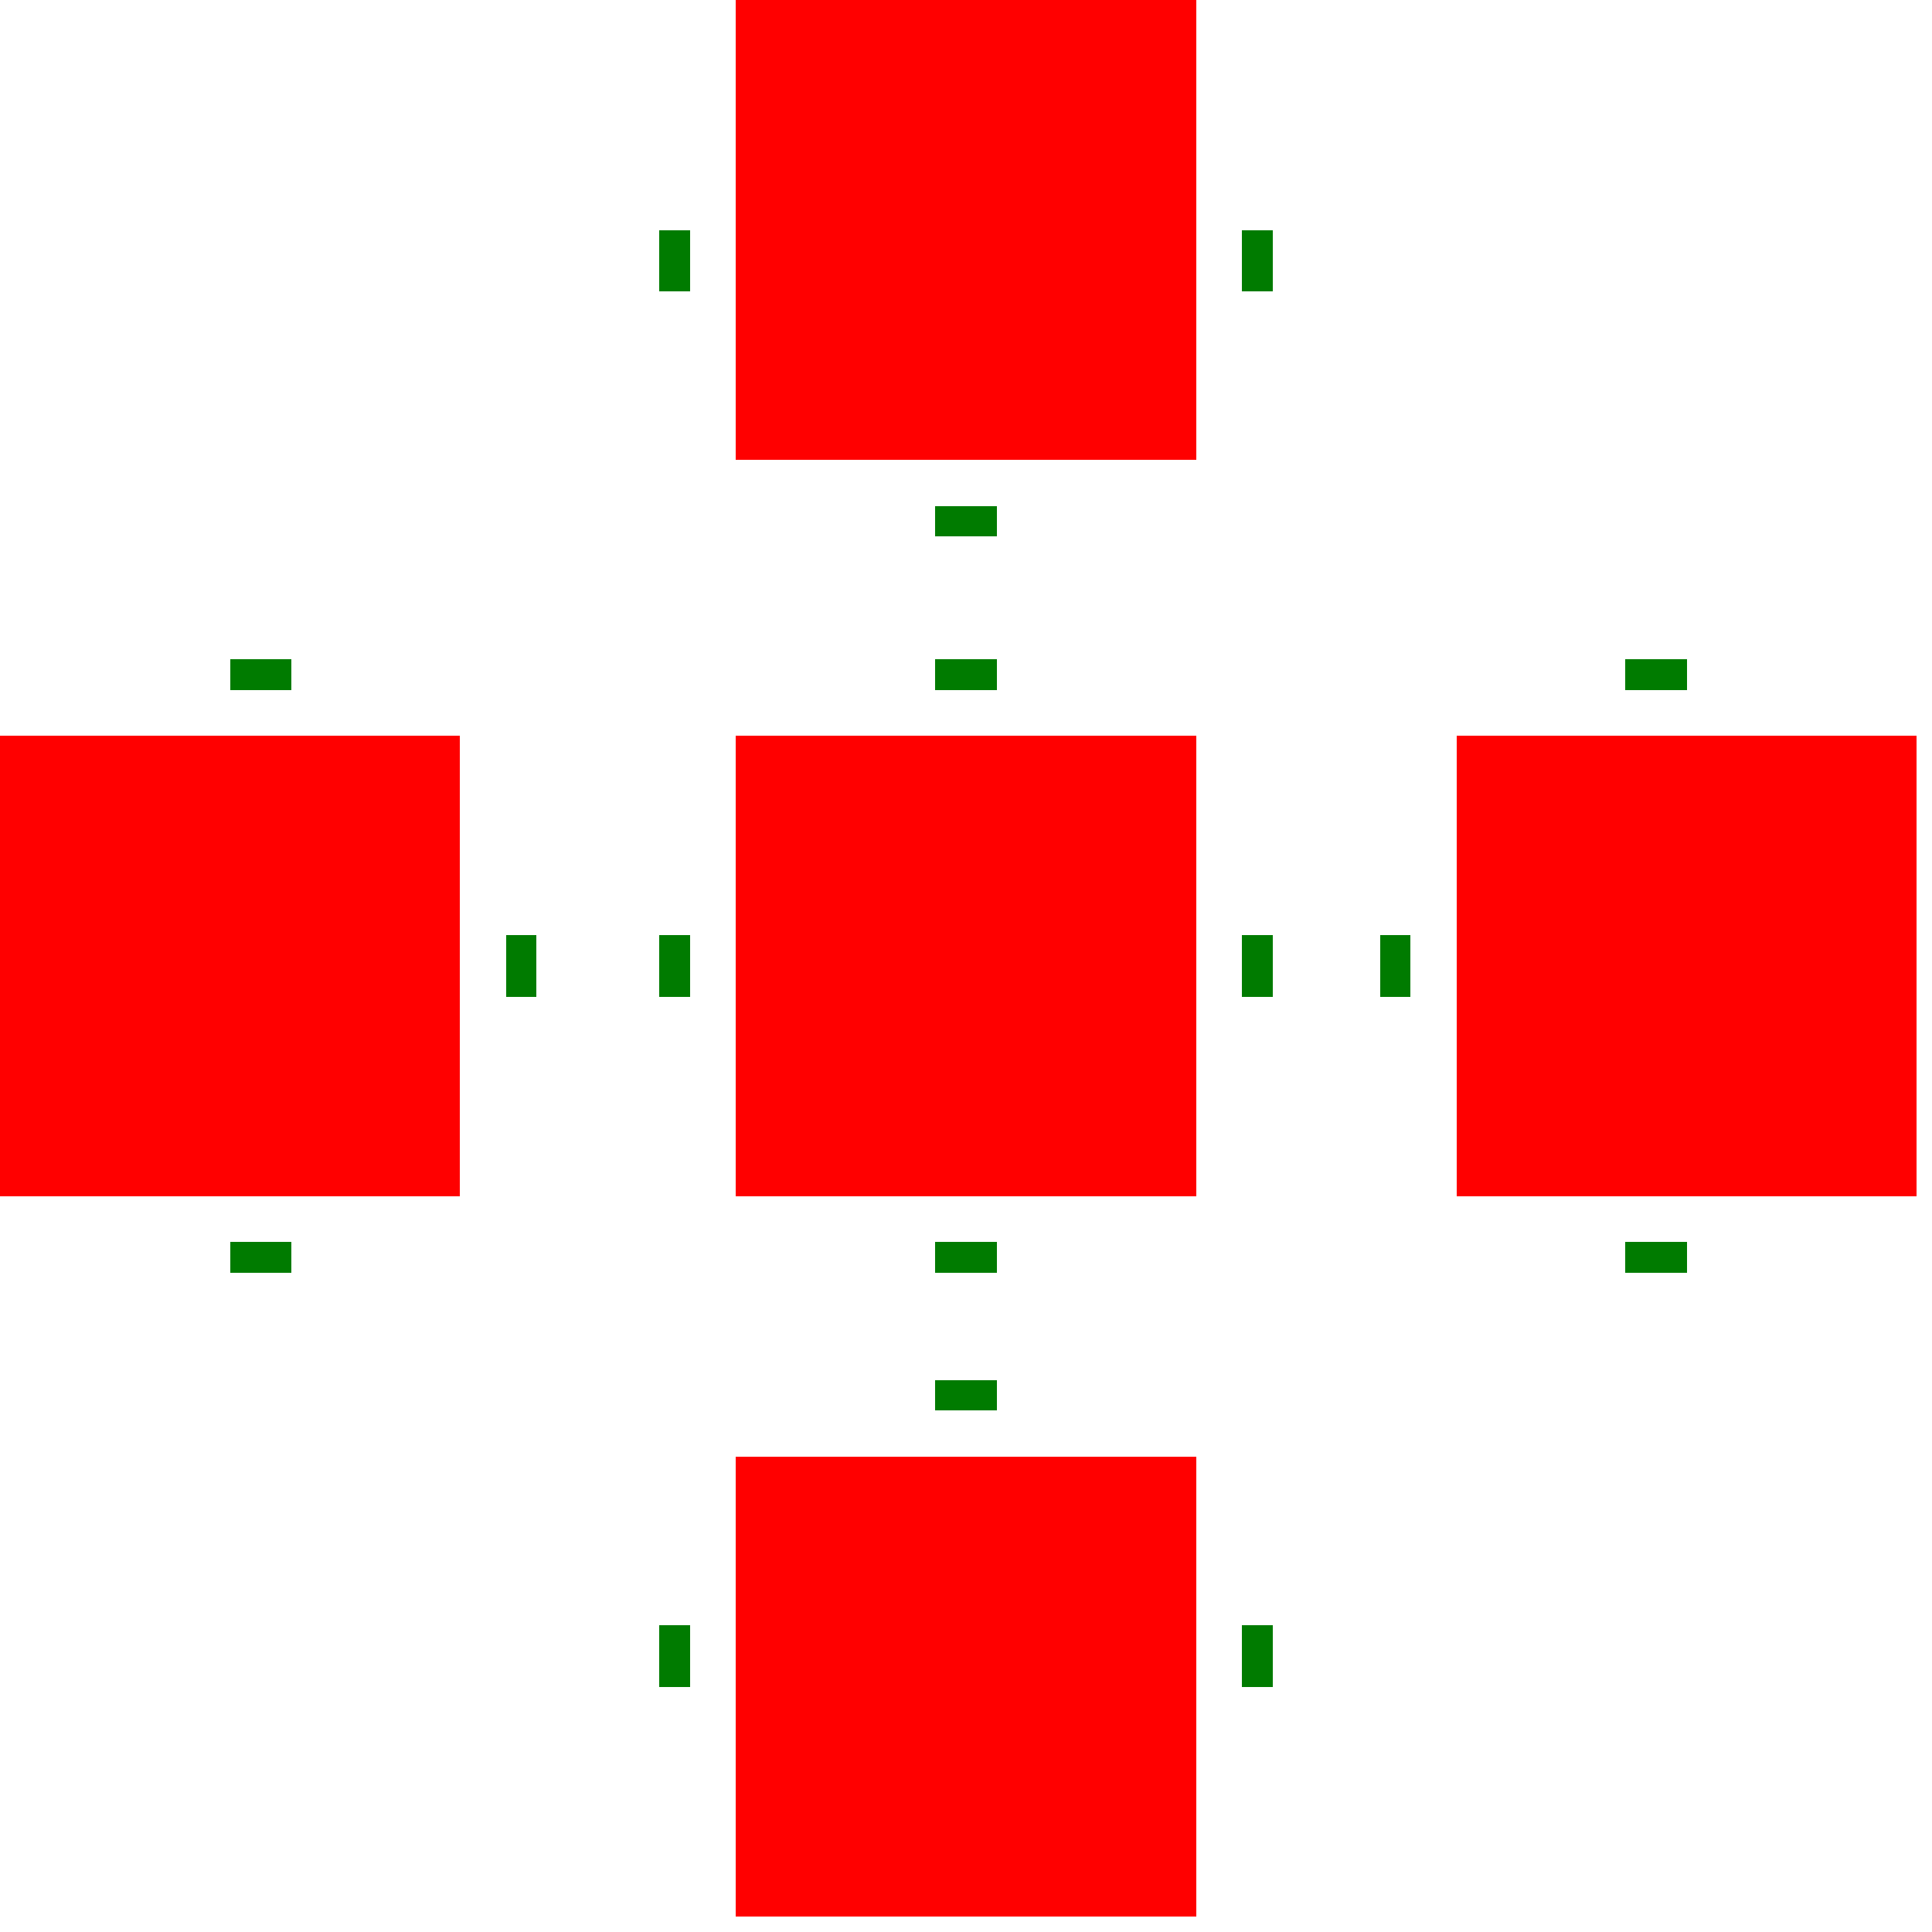 <?xml version="1.0" encoding="UTF-8" standalone="no"?>
<svg id="svg2" xmlns:rdf="http://www.w3.org/1999/02/22-rdf-syntax-ns#" xmlns="http://www.w3.org/2000/svg" height="126" shape-rendering="crispEdges" width="126" version="1.1" xmlns:cc="http://creativecommons.org/ns#" xmlns:xlink="http://www.w3.org/1999/xlink" xmlns:dc="http://purl.org/dc/elements/1.1/">
	<defs id="defs4">
		<style id="current-color-scheme" type="text/css">
			.ColorScheme-Background { color:#FF0000; }
		</style>
	</defs>
	<rect id="center" class="ColorScheme-Background" style="fill:currentColor" height="30" width="30" y="48" x="48"/>
	<rect id="hint-top-margin" style="fill:#007b00" transform="rotate(90)" height="4" width="2" y="-65" x="43"/>
	<rect id="hint-bottom-margin" style="fill:#007b00" transform="rotate(90)" height="4" width="2" y="-65" x="81"/>
	<rect id="hint-left-margin" style="fill:#007b00" height="4" width="2" y="61" x="43"/>
	<rect id="hint-right-margin" style="fill:#007b00" height="4" width="2" y="61" x="81"/>
	<rect id="south-center" class="ColorScheme-Background" style="fill:currentColor;" height="30" width="30" y="95" x="48"/>
	<rect id="south-hint-top-margin" style="fill:#007b00;" transform="rotate(90)" height="4" width="2" y="-65" x="90"/>
	<rect id="south-hint-left-margin" style="fill:#007b00;" height="4" width="2" y="106" x="43"/>
	<rect id="south-hint-right-margin" style="fill:#007b00;" transform="scale(-1,1)" height="4" width="2" y="106" x="-83"/>
	<rect id="south-hint-bottom-margin" style="fill:#007b00;" transform="matrix(0,-1,-1,0,0,0)" height=".001" width=".001" y="-65" x="-130"/>
	<rect id="south-hint-overlay-tile-horizontal" style="fill:#008000" height="5.375" width="5" y="48.67" x="-189"/>
	<rect id="north-center" class="ColorScheme-Background" style="fill:currentColor;" height="30" width="30" y="0" x="48"/>
	<rect id="north-hint-bottom-margin" style="fill:#007b00;" transform="matrix(0,-1,-1,0,0,0)" height="4" width="2" y="-65" x="-35"/>
	<rect id="north-hint-left-margin" style="fill:#007b00;" height="4" width="2" y="15" x="43"/>
	<rect id="north-hint-right-margin" style="fill:#007b00;" transform="scale(-1,1)" height="4" width="2" y="15" x="-83"/>
	<rect id="north-hint-top-margin" style="fill:#007b00;" transform="rotate(90)" height=".001" width=".001" y="-65" x="0"/>
	<rect id="north-hint-overlay-tile-horizontal" style="fill:#008000" height="5.375" width="5" y="-380.33" x="-189"/>
	<rect id="west-center" class="ColorScheme-Background" style="fill:currentColor;" height="30" width="30" y="48" x="0"/>
	<rect id="west-hint-right-margin" style="fill:#007b00;" transform="scale(-1,1)" height="4" width="2" y="61" x="-35"/>
	<rect id="west-hint-top-margin" style="fill:#007b00;" transform="rotate(90)" height="4" width="2" y="-19" x="43"/>
	<rect id="west-hint-bottom-margin" style="fill:#007b00;" transform="rotate(90)" height="4" width="2" y="-19" x="81"/>
	<rect id="west-hint-left-margin" style="fill:#007b00;" height=".001" width=".001" y="61" x="0"/>
	<rect id="west-hint-overlay-tile-vertical" style="fill:#008000" height="5" width="5" y="-169" x="-409.86"/>
	<rect id="east-center" class="ColorScheme-Background" style="fill:currentColor;" height="30" width="30" y="48" x="95"/>
	<rect id="east-hint-top-margin" style="fill:#007b00;" transform="rotate(90)" height="4" width="2" y="-110" x="43"/>
	<rect id="east-hint-bottom-margin" style="fill:#007b00;" transform="rotate(90)" height="4" width="2" y="-110" x="81"/>
	<rect id="east-hint-left-margin" style="fill:#007b00;" height="4" width="2" y="61" x="90"/>
	<rect id="east-hint-right-margin" style="fill:#007b00;" transform="scale(-1,1)" height=".001" width=".001" y="61" x="-130"/>
</svg>
